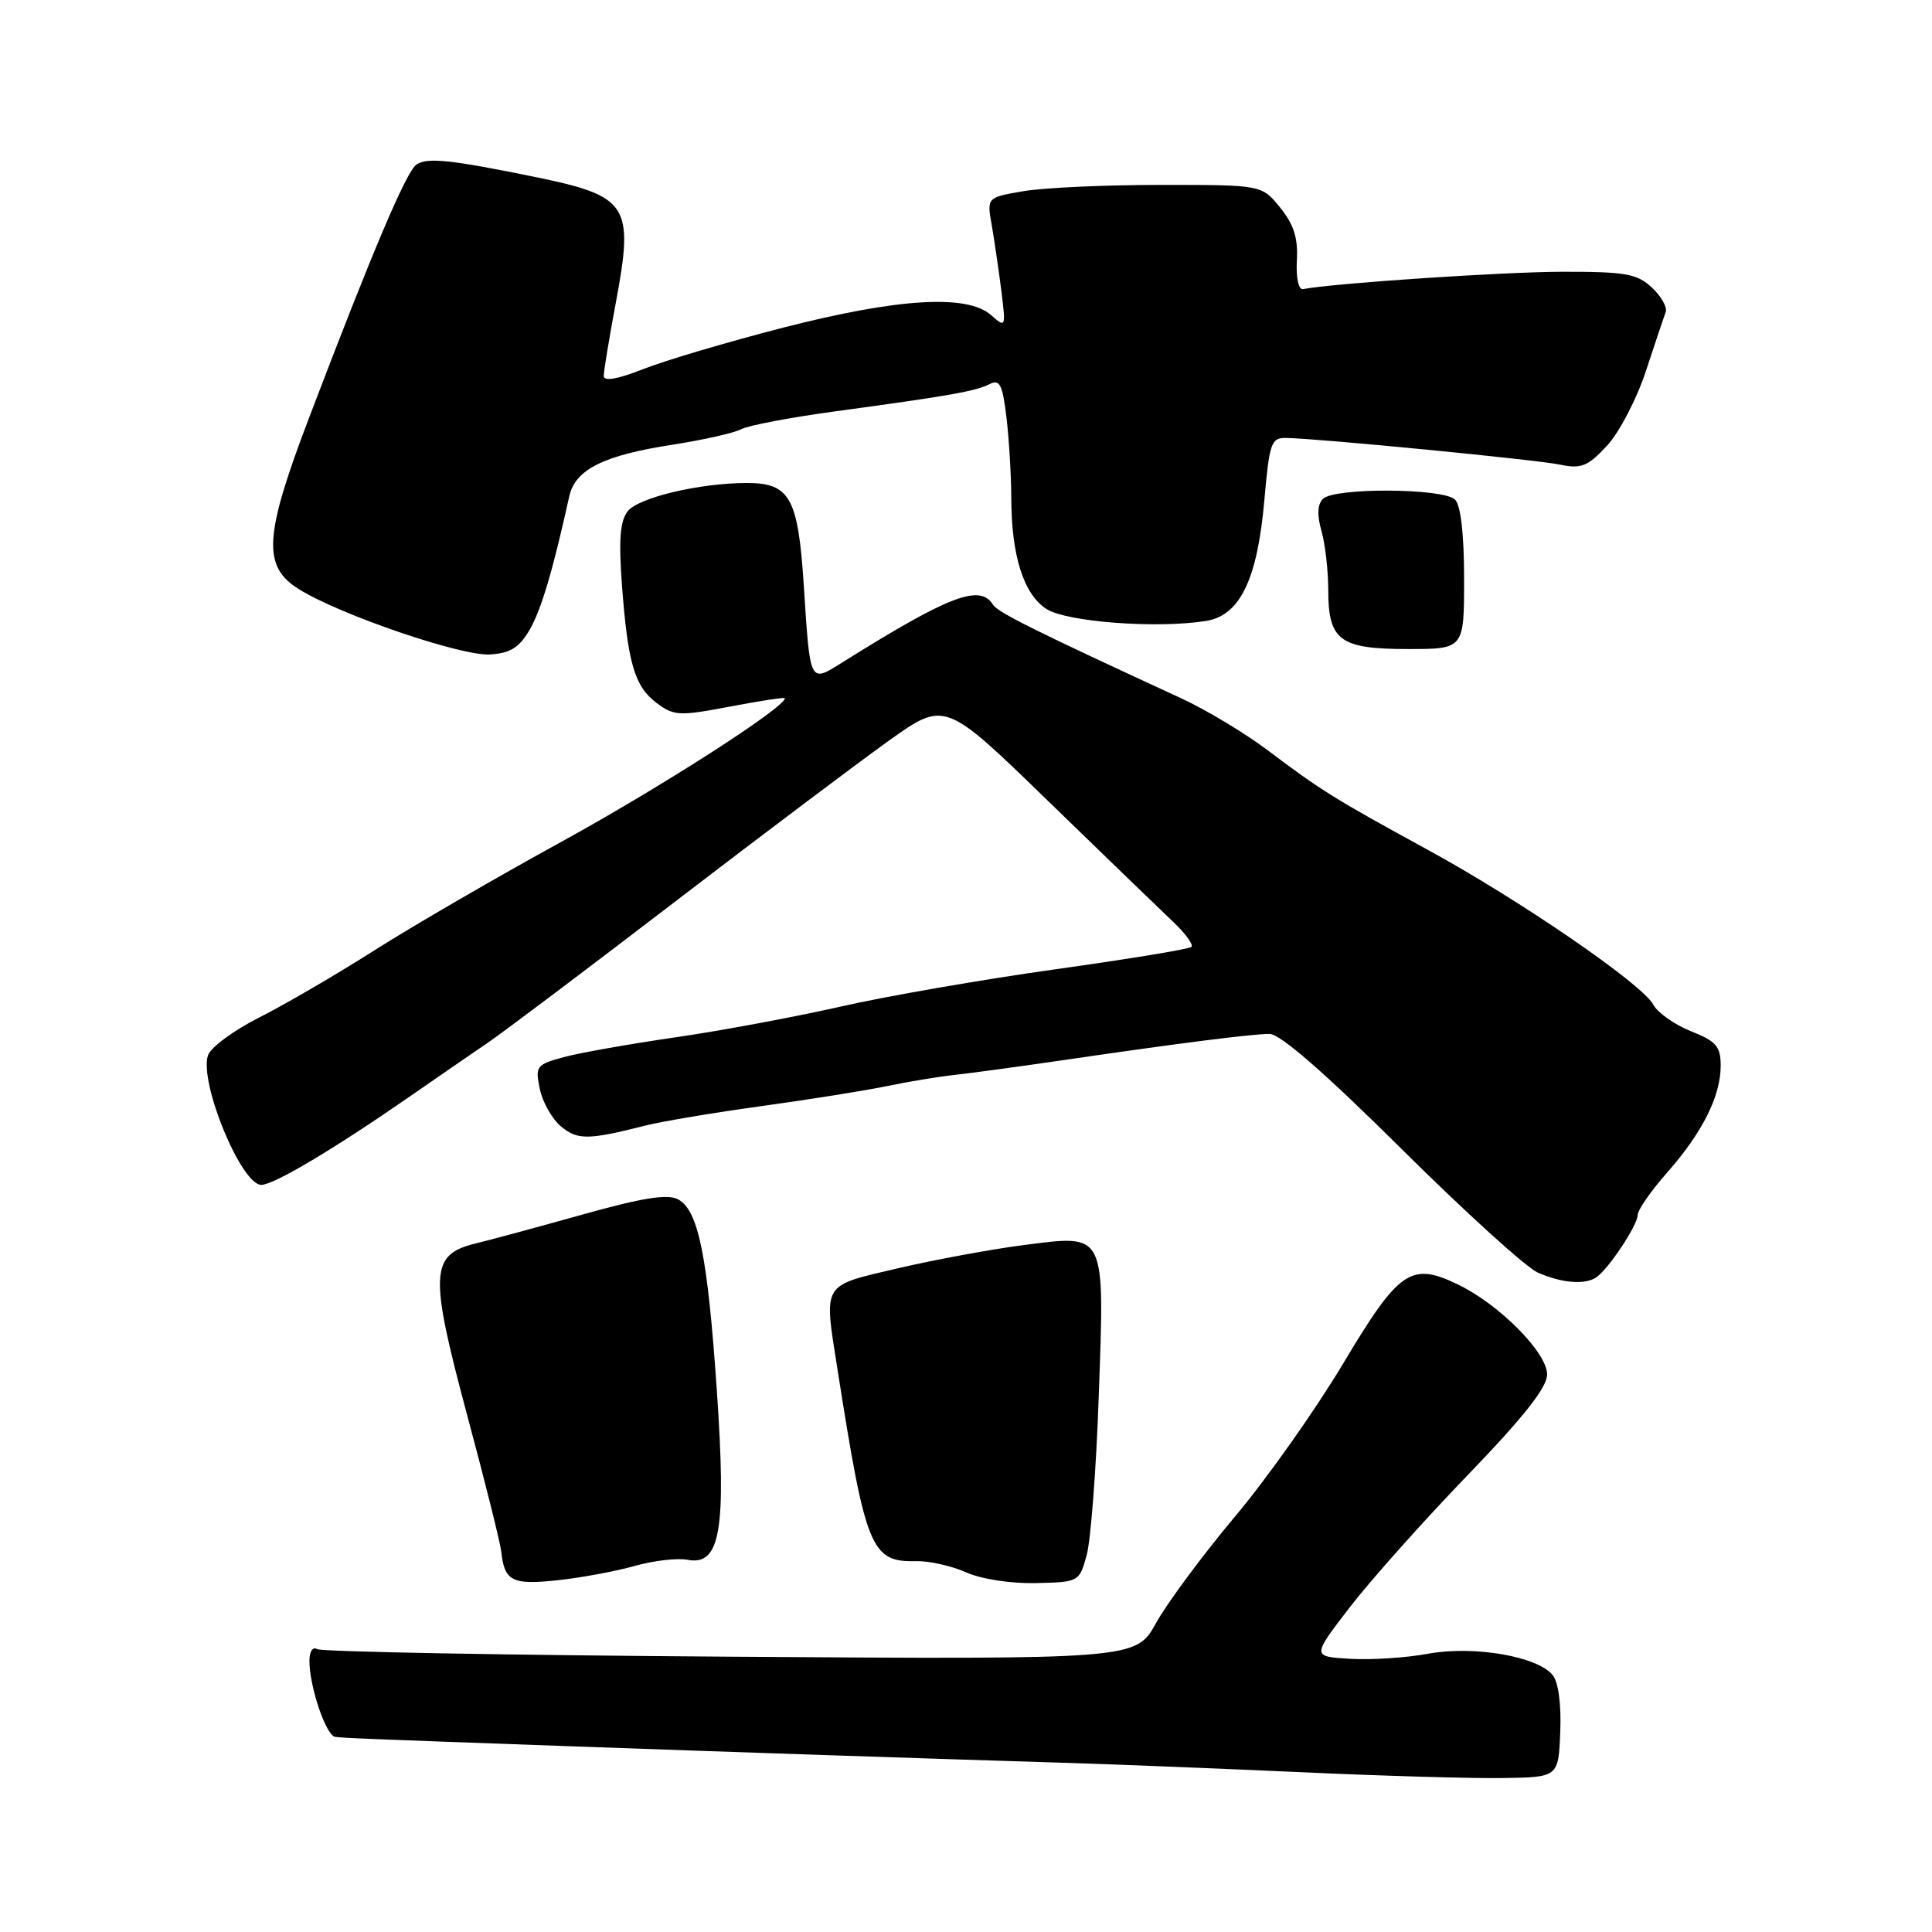 <?xml version="1.0" encoding="UTF-8" standalone="no"?>
<!DOCTYPE svg PUBLIC "-//W3C//DTD SVG 1.1//EN" "http://www.w3.org/Graphics/SVG/1.1/DTD/svg11.dtd" >
<svg xmlns="http://www.w3.org/2000/svg" xmlns:xlink="http://www.w3.org/1999/xlink" version="1.1" viewBox="0 0 256 256">
 <g >
 <path fill="currentColor"
d=" M 206.74 229.50 C 206.89 225.86 206.50 222.89 205.74 221.96 C 203.73 219.47 195.28 218.02 189.22 219.13 C 186.31 219.67 181.66 219.97 178.88 219.80 C 173.83 219.50 173.83 219.50 178.83 213.00 C 181.58 209.43 188.59 201.56 194.42 195.52 C 201.94 187.72 205.00 183.84 205.00 182.12 C 205.00 179.23 198.69 172.87 193.21 170.21 C 186.95 167.19 185.39 168.27 177.98 180.67 C 174.33 186.78 167.87 195.93 163.61 200.99 C 159.36 206.06 154.67 212.38 153.19 215.05 C 150.50 219.89 150.50 219.89 96.78 219.52 C 67.24 219.32 42.60 218.87 42.03 218.52 C 41.44 218.16 41.00 218.82 41.00 220.07 C 41.00 223.50 43.20 229.98 44.41 230.14 C 45.73 230.31 47.80 230.39 74.50 231.35 C 96.75 232.15 123.00 233.03 142.00 233.61 C 148.32 233.81 162.05 234.36 172.50 234.83 C 182.95 235.31 194.88 235.66 199.00 235.60 C 206.50 235.50 206.50 235.50 206.74 229.50 Z  M 84.08 207.50 C 86.59 206.79 89.75 206.42 91.10 206.68 C 95.44 207.51 96.26 202.80 94.99 184.32 C 93.76 166.39 92.54 160.36 89.85 158.92 C 88.47 158.18 85.16 158.70 77.24 160.92 C 71.33 162.57 64.93 164.31 63.00 164.77 C 57.00 166.24 56.87 168.74 61.86 187.36 C 64.25 196.24 66.29 204.42 66.41 205.55 C 66.84 209.52 67.83 210.03 73.81 209.40 C 76.94 209.07 81.56 208.21 84.08 207.50 Z  M 143.99 206.07 C 144.53 204.11 145.26 194.62 145.59 185.00 C 146.37 163.09 146.61 163.58 135.70 164.97 C 131.41 165.52 123.88 166.91 118.95 168.06 C 108.79 170.45 109.15 169.84 110.98 181.50 C 114.72 205.28 115.42 207.00 121.39 206.86 C 123.10 206.82 126.08 207.48 128.00 208.34 C 130.02 209.24 133.93 209.84 137.25 209.77 C 142.96 209.64 143.01 209.61 143.99 206.07 Z  M 211.55 169.23 C 213.18 168.09 217.00 162.32 217.00 161.00 C 217.00 160.34 218.75 157.81 220.90 155.38 C 225.59 150.05 228.00 145.24 228.00 141.21 C 228.00 138.66 227.42 137.98 224.05 136.64 C 221.88 135.77 219.63 134.18 219.06 133.11 C 217.61 130.39 201.40 119.27 189.16 112.59 C 176.82 105.85 175.05 104.75 168.00 99.43 C 164.97 97.15 159.80 94.04 156.50 92.52 C 137.21 83.63 132.21 81.14 131.58 80.13 C 129.86 77.35 125.82 78.89 111.73 87.70 C 107.22 90.52 107.37 90.81 106.50 77.50 C 105.75 65.94 104.66 64.00 98.98 64.00 C 92.70 64.00 84.57 65.93 83.16 67.76 C 82.16 69.05 81.97 71.58 82.41 77.50 C 83.19 87.94 84.09 90.98 87.05 93.18 C 89.32 94.87 90.04 94.90 96.75 93.62 C 100.74 92.86 104.00 92.36 104.00 92.52 C 104.00 93.75 87.67 104.24 74.59 111.43 C 65.83 116.23 54.58 122.76 49.59 125.94 C 44.59 129.12 37.72 133.12 34.32 134.84 C 30.93 136.55 27.88 138.81 27.55 139.86 C 26.39 143.49 31.97 157.00 34.62 157.00 C 36.29 157.00 44.23 152.27 54.36 145.25 C 57.74 142.90 62.31 139.75 64.52 138.25 C 66.74 136.74 77.99 128.26 89.52 119.42 C 101.06 110.57 113.81 100.98 117.85 98.09 C 125.21 92.86 125.21 92.86 138.85 106.11 C 146.36 113.40 153.83 120.62 155.45 122.15 C 157.07 123.68 158.16 125.17 157.87 125.47 C 157.57 125.76 149.48 127.09 139.88 128.43 C 130.29 129.77 117.50 131.99 111.47 133.36 C 105.43 134.73 95.55 136.58 89.50 137.45 C 83.45 138.33 76.78 139.51 74.68 140.08 C 71.05 141.07 70.90 141.28 71.53 144.31 C 71.90 146.06 73.17 148.30 74.35 149.27 C 76.54 151.08 77.95 151.06 85.50 149.15 C 87.70 148.59 94.67 147.42 101.00 146.55 C 107.33 145.68 114.75 144.49 117.50 143.92 C 120.25 143.34 124.30 142.67 126.50 142.43 C 128.70 142.19 135.00 141.33 140.50 140.53 C 156.13 138.24 165.89 137.00 168.22 137.00 C 169.63 137.00 175.51 142.12 185.66 152.19 C 194.08 160.55 202.22 167.94 203.74 168.61 C 206.94 170.03 210.05 170.28 211.55 169.23 Z  M 70.17 83.47 C 71.71 80.82 73.25 75.64 75.43 65.77 C 76.21 62.21 79.97 60.33 89.15 58.92 C 93.19 58.29 97.28 57.37 98.22 56.87 C 99.17 56.37 104.80 55.30 110.72 54.50 C 125.81 52.45 129.27 51.84 131.12 50.90 C 132.47 50.21 132.83 50.92 133.36 55.29 C 133.70 58.15 133.99 62.98 134.00 66.00 C 134.02 73.62 135.62 78.71 138.64 80.68 C 141.28 82.41 153.27 83.32 159.79 82.28 C 164.31 81.57 166.62 76.77 167.54 66.21 C 168.20 58.72 168.44 58.00 170.38 58.03 C 174.62 58.09 203.59 60.91 206.73 61.57 C 209.52 62.15 210.38 61.80 212.91 59.09 C 214.53 57.36 216.85 52.92 218.07 49.22 C 219.29 45.52 220.48 41.98 220.71 41.35 C 220.95 40.72 220.12 39.26 218.88 38.10 C 216.91 36.27 215.40 36.00 207.06 36.01 C 199.26 36.02 176.78 37.52 172.65 38.31 C 172.06 38.42 171.72 36.79 171.84 34.50 C 172.01 31.53 171.43 29.73 169.62 27.50 C 167.19 24.50 167.19 24.50 153.84 24.50 C 146.50 24.50 138.31 24.87 135.63 25.33 C 130.76 26.16 130.76 26.16 131.41 29.83 C 131.76 31.85 132.33 35.75 132.68 38.50 C 133.29 43.42 133.27 43.47 131.32 41.75 C 128.16 38.96 119.00 39.51 103.79 43.41 C 96.48 45.29 88.14 47.76 85.25 48.90 C 81.80 50.26 80.00 50.57 80.00 49.81 C 80.00 49.18 80.71 44.86 81.58 40.22 C 84.04 27.09 83.33 25.99 70.71 23.41 C 59.67 21.16 56.62 20.84 55.19 21.80 C 53.84 22.72 49.41 33.15 40.99 55.26 C 34.96 71.07 34.73 75.05 39.65 78.10 C 45.18 81.51 61.18 86.97 64.95 86.72 C 67.62 86.55 68.80 85.81 70.17 83.47 Z  M 194.00 76.70 C 194.00 70.80 193.56 66.96 192.80 66.20 C 191.27 64.67 176.81 64.59 175.30 66.10 C 174.56 66.84 174.50 68.25 175.10 70.34 C 175.59 72.07 176.00 75.60 176.00 78.17 C 176.00 84.88 177.52 86.00 186.57 86.00 C 194.00 86.00 194.00 86.00 194.00 76.70 Z "/>
</g>
</svg>